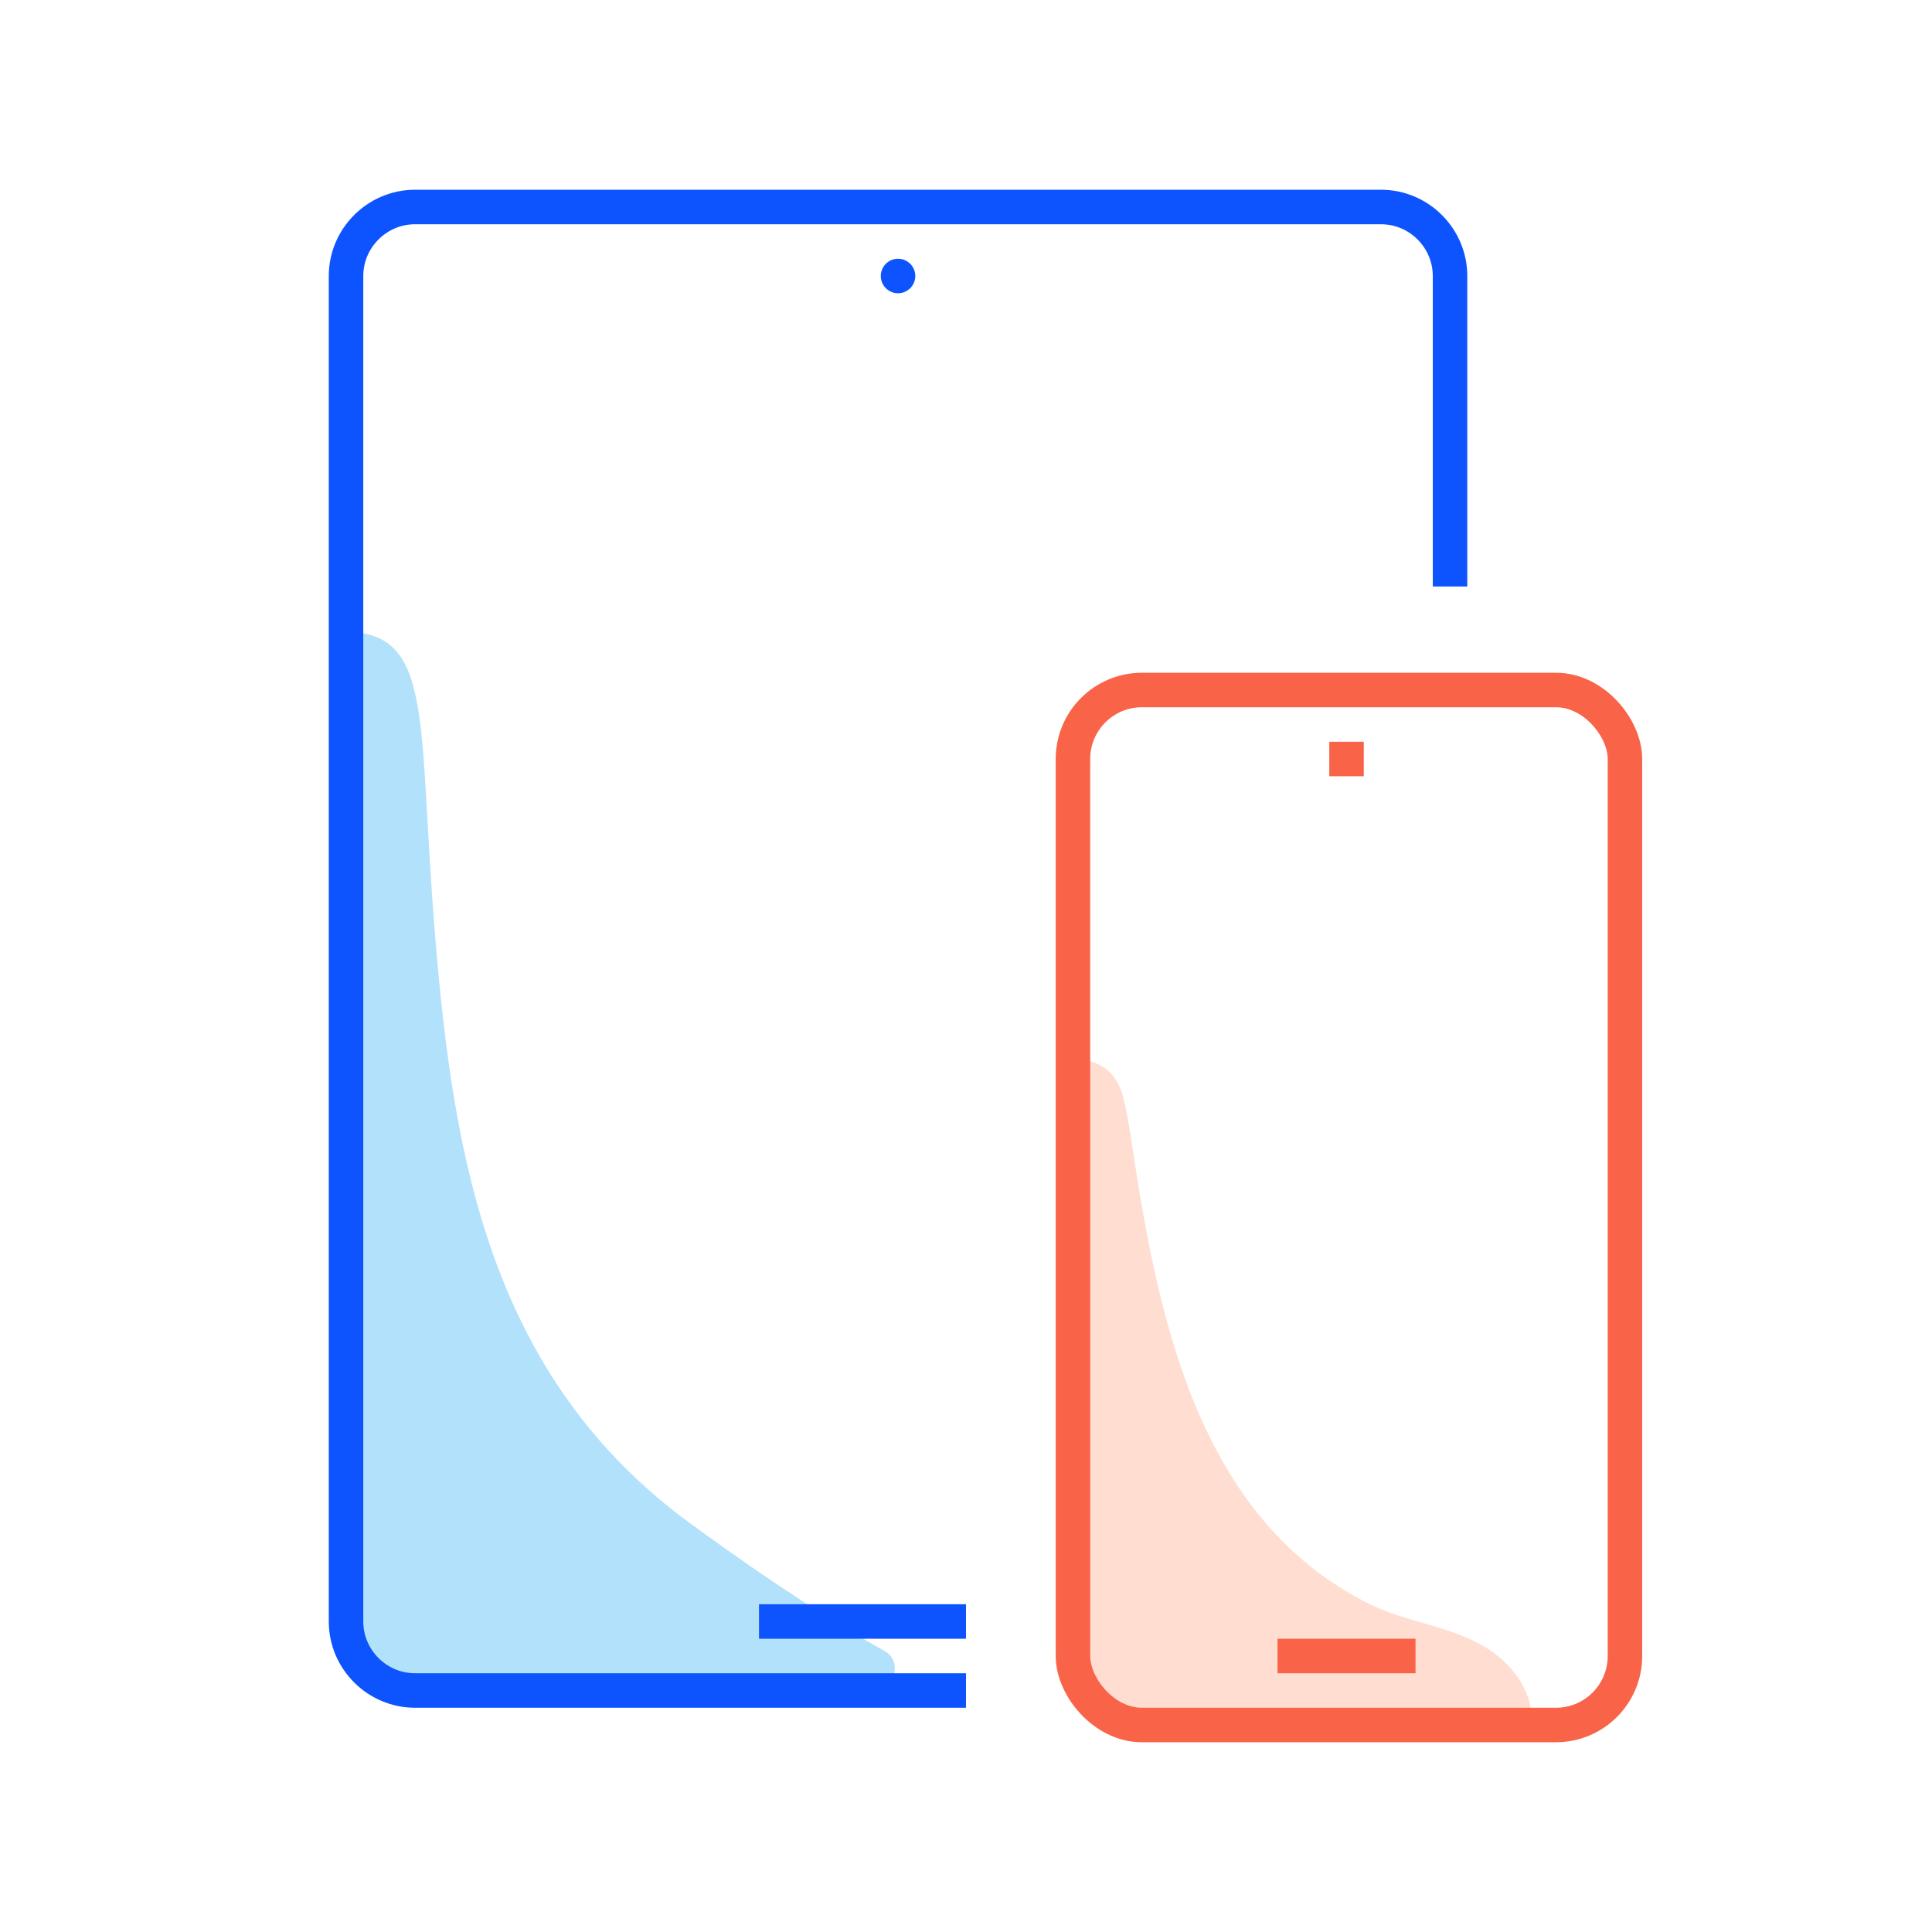 <svg xmlns:xlink="http://www.w3.org/1999/xlink" xmlns="http://www.w3.org/2000/svg" viewBox="0 0 56 56" class="able-picto able-picto--blue" aria-hidden="true" focusable="false" width="56"  height="56" ><path d="M43.14 47.8c-1.11-.71-2.48-.77-3.63-1.4-4.94-2.59-6-8.54-6.75-13.56-.22-1.25-.27-2.06-1.73-2.18v16.53c0 1.55 1.26 2.81 2.81 2.81H44.4c.07-.88-.51-1.72-1.26-2.2Z" class="shadesecondary" fill="#FFDDD1"></path><path d="M25.34 48.95c.61 0 .83-.81.29-1.1-1.26-.7-3.08-1.84-5.59-3.67-5.83-4.24-6.89-10.6-7.42-16.96-.53-6.36 0-8.91-2.65-8.91V44.49c0 3.42.52 4.46 4.45 4.46h10.92Z" class="shadeprimary" fill="#B2E2FB"></path><g class="strokesecondary" stroke="#F96449" fill="none"><rect x="31.1" y="20" width="16" height="30" rx="2" ry="2" stroke="#F96449" fill="none"></rect><path d="M38.53 22h1M37.03 48h4" stroke="#F96449" fill="none"></path></g><g class="strokeprimary" stroke="#0D54FF" fill="none"><path d="M22 47h6M28 49H12.03c-1.1 0-2-.9-2-2V8c0-1.1.9-2 2-2h28c1.1 0 2 .9 2 2v9" stroke="#0D54FF" fill="none"></path></g><circle cx="26.03" cy="8" r=".5" class="strokeprimaryinverted" fill="#0D54FF"></circle></svg>